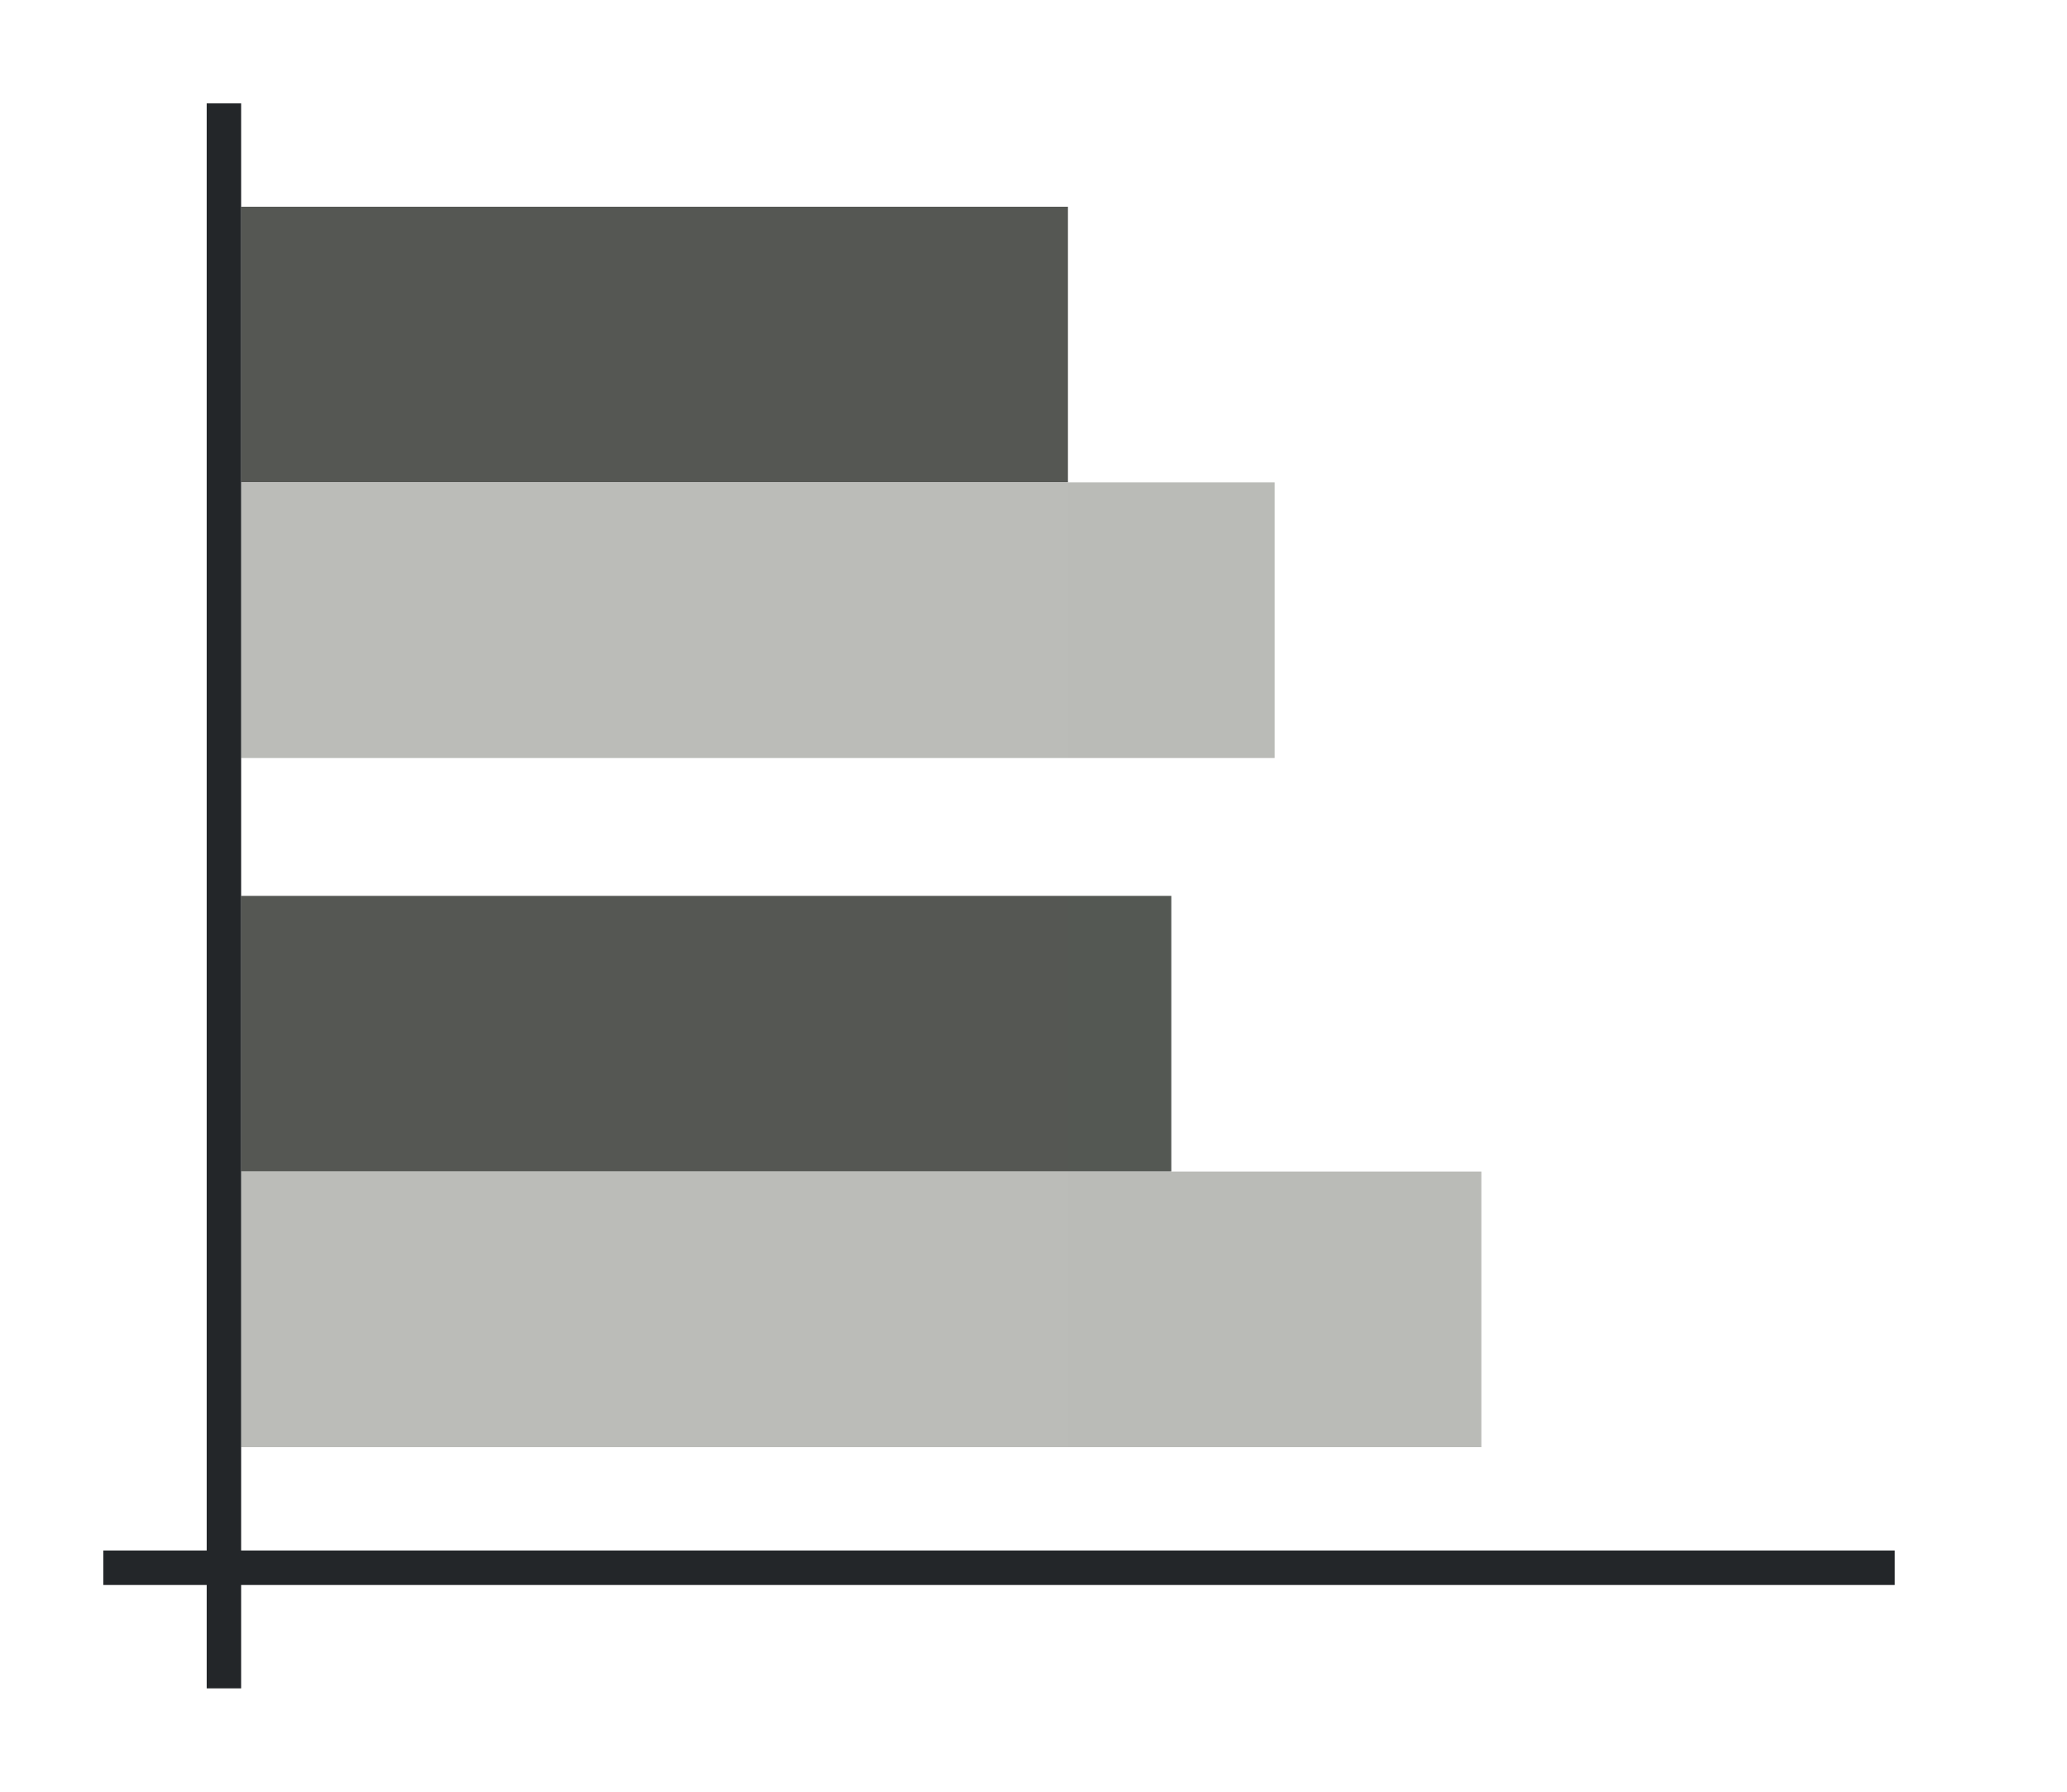 <svg height="52" viewBox="0 0 60 52" width="60" xmlns="http://www.w3.org/2000/svg" xmlns:xlink="http://www.w3.org/1999/xlink"><linearGradient id="a"><stop offset="0" stop-color="#555753"/><stop offset="1" stop-color="#545853"/></linearGradient><linearGradient id="b" gradientTransform="matrix(0 -.889 -1.5 0 1576.543 1045.029)" gradientUnits="userSpaceOnUse" x1="16.5" x2="16.5" xlink:href="#a" y1="1046.362" y2="1014.362"/><linearGradient id="c" gradientTransform="matrix(0 -.889 -1.2 0 1262.634 1082.362)" gradientUnits="userSpaceOnUse" x1="49.5" x2="49.5" xlink:href="#d" y1="1046.362" y2="1006.362"/><linearGradient id="d"><stop offset="0" stop-color="#bbbcb8"/><stop offset="1" stop-color="#babbb7"/></linearGradient><linearGradient id="e" gradientTransform="matrix(0 -.889 -1.333 0 1402.149 1025.029)" gradientUnits="userSpaceOnUse" x1="16.5" x2="16.5" xlink:href="#a" y1="1046.362" y2="1010.362"/><linearGradient id="f" gradientTransform="matrix(0 -.889 -1 0 1053.362 1062.362)" gradientUnits="userSpaceOnUse" x1="49.5" x2="49.5" xlink:href="#d" y1="1046.362" y2="998.362"/><g transform="translate(0 -1000.362)"><path d="m0 1000.362h60v52h-60z" fill="#fff"/><path d="m34 1034.362v-8h-27v8z" fill="url(#b)"/><path d="m43 1042.362v-8h-36v8z" fill="url(#c)"/><path d="m31 1014.362v-8h-24v8z" fill="url(#e)"/><path d="m37 1022.362v-8h-30v8z" fill="url(#f)"/><g fill="#232629"><path d="m3 1045.362h52v1h-52z"/><path d="m6 1003.362h1v46h-1z"/></g></g></svg>